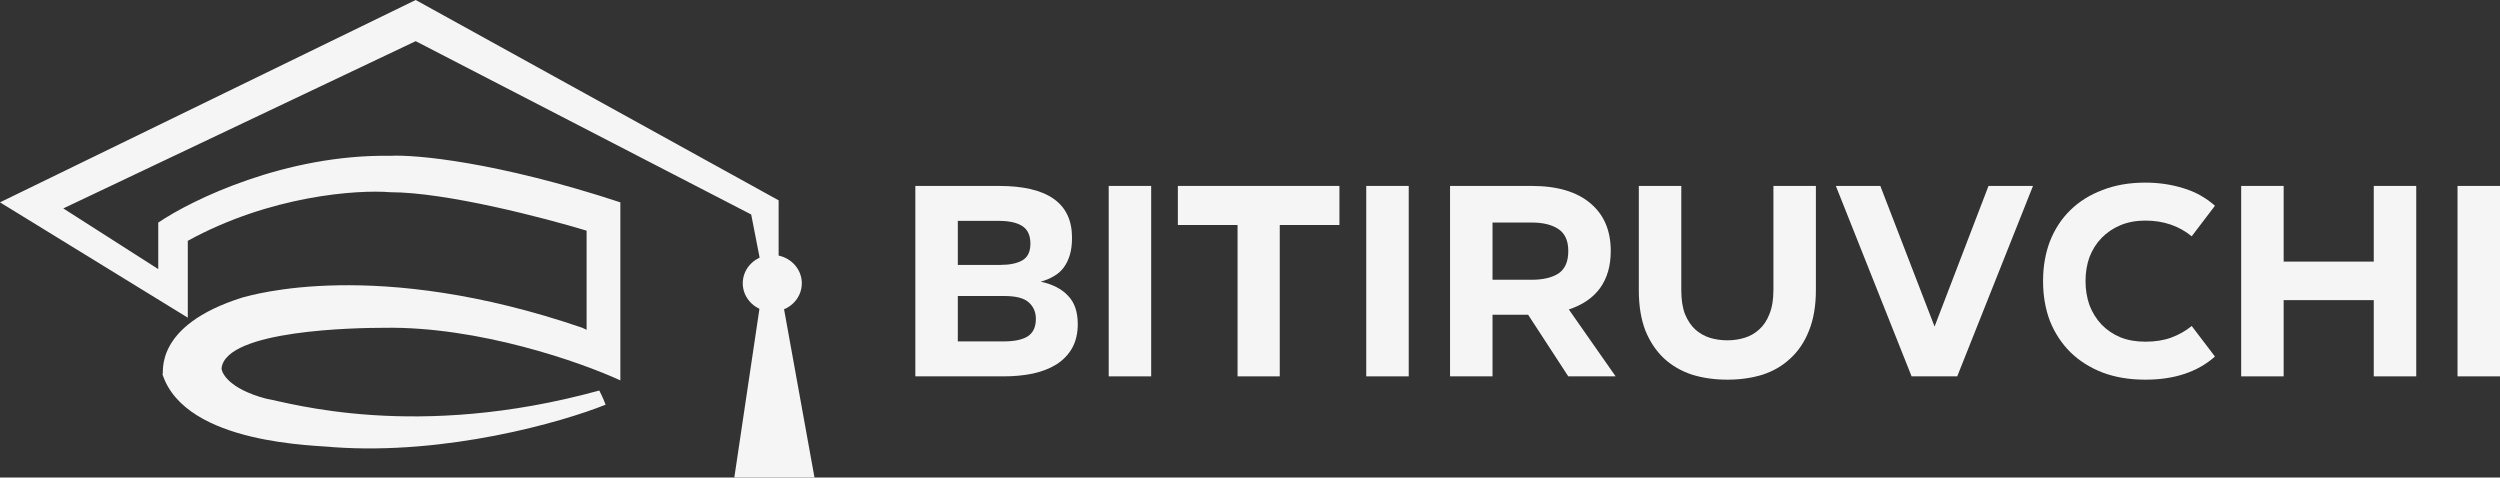 <svg width="178" height="34" viewBox="0 0 178 34" fill="none" xmlns="http://www.w3.org/2000/svg">
<rect x="0" y="0" width="178" height="34" fill="#333333" stroke="none"/>
<path d="M52.283 34H57.992L55.438 19.881V14.263L29.597 0L0 14.407L13.371 22.619V17.144C19.261 13.917 25.44 13.494 27.794 13.686C31.76 13.686 38.761 15.511 41.766 16.424V23.483L41.466 23.339C26.742 18.297 17.878 21.034 17.277 21.178C10.817 23.195 11.719 26.652 11.568 26.652C13.221 31.695 22.686 31.695 23.738 31.839C31.79 32.415 40.013 30.062 43.118 28.814C43.068 28.669 42.908 28.266 42.668 27.805C29.597 31.407 20.583 28.669 18.93 28.381C16.226 27.661 15.775 26.509 15.775 26.22C16.076 23.483 25.39 23.339 27.343 23.339C34.074 23.224 41.365 25.788 44.17 27.085V14.407C35.396 11.525 29.597 10.997 27.794 11.093C20.342 10.978 13.672 14.215 11.268 15.848V19.161L4.507 14.839L29.597 2.931L53.485 15.271L54.386 19.881L52.283 34Z" fill="#F5F5F5"/>
<path d="M57.09 20.169C57.09 21.283 56.149 22.186 54.987 22.186C53.825 22.186 52.884 21.283 52.884 20.169C52.884 19.056 53.825 18.152 54.987 18.152C56.149 18.152 57.09 19.056 57.09 20.169Z" fill="#F5F5F5"/>
<path d="M74.101 20.056C74.945 20.239 75.593 20.573 76.042 21.056C76.505 21.526 76.737 22.199 76.737 23.074C76.737 23.74 76.6 24.315 76.328 24.798C76.056 25.268 75.681 25.654 75.204 25.954C74.741 26.241 74.183 26.457 73.529 26.601C72.889 26.731 72.201 26.797 71.465 26.797H65.172V13.238H71.118C74.591 13.238 76.328 14.466 76.328 16.922C76.328 17.405 76.274 17.823 76.165 18.176C76.056 18.528 75.906 18.829 75.715 19.077C75.524 19.325 75.286 19.527 75 19.684C74.728 19.841 74.428 19.965 74.101 20.056ZM68.196 15.726V18.861H71.24C71.881 18.861 72.391 18.757 72.773 18.548C73.168 18.326 73.365 17.927 73.365 17.353C73.365 16.765 73.175 16.347 72.793 16.099C72.412 15.851 71.853 15.726 71.118 15.726H68.196ZM68.196 24.308H71.465C72.214 24.308 72.78 24.191 73.161 23.956C73.556 23.707 73.754 23.289 73.754 22.702C73.754 22.218 73.583 21.826 73.243 21.526C72.916 21.226 72.33 21.075 71.486 21.075H68.196V24.308Z" fill="#F5F5F5"/>
<path d="M78.94 26.797V13.238H81.964V26.797H78.94Z" fill="#F5F5F5"/>
<path d="M95.367 13.238V16.02H91.118V26.797H88.114V16.02H83.864V13.238H95.367Z" fill="#F5F5F5"/>
<path d="M97.277 26.797V13.238H100.301V26.797H97.277Z" fill="#F5F5F5"/>
<path d="M111.661 26.797L108.801 22.408H106.267V26.797H103.243V13.238H109.046C110.871 13.238 112.268 13.65 113.235 14.473C114.202 15.282 114.685 16.412 114.685 17.862V17.882C114.685 18.927 114.433 19.802 113.929 20.507C113.425 21.2 112.683 21.709 111.702 22.035L115.033 26.797H111.661ZM106.267 15.844V19.919H109.046C109.863 19.919 110.504 19.769 110.967 19.469C111.43 19.155 111.661 18.626 111.661 17.882V17.862C111.661 17.144 111.43 16.628 110.967 16.314C110.504 16.001 109.863 15.844 109.046 15.844H106.267Z" fill="#F5F5F5"/>
<path d="M116.684 20.664V13.238H119.708V20.664C119.708 21.343 119.796 21.911 119.973 22.369C120.164 22.826 120.409 23.192 120.709 23.466C121.022 23.74 121.37 23.936 121.751 24.054C122.146 24.171 122.555 24.23 122.977 24.23H122.997C123.42 24.23 123.821 24.171 124.203 24.054C124.598 23.936 124.945 23.74 125.245 23.466C125.558 23.192 125.803 22.826 125.98 22.369C126.171 21.911 126.267 21.343 126.267 20.664V13.238H129.291V20.664C129.291 21.774 129.127 22.734 128.8 23.544C128.487 24.341 128.044 25.001 127.472 25.523C126.914 26.046 126.253 26.431 125.49 26.679C124.727 26.914 123.896 27.032 122.997 27.032H122.977C122.078 27.032 121.247 26.914 120.484 26.679C119.721 26.431 119.054 26.046 118.482 25.523C117.923 25.001 117.481 24.341 117.154 23.544C116.84 22.734 116.684 21.774 116.684 20.664Z" fill="#F5F5F5"/>
<path d="M130.712 13.238H133.879L137.741 23.25L141.582 13.238H144.749L139.355 26.797H136.106L130.712 13.238Z" fill="#F5F5F5"/>
<path d="M145.466 20.017V19.998C145.466 18.979 145.629 18.038 145.956 17.176C146.297 16.314 146.78 15.576 147.407 14.962C148.033 14.348 148.796 13.872 149.695 13.532C150.594 13.179 151.609 13.003 152.74 13.003H152.76C153.7 13.003 154.592 13.134 155.437 13.395C156.281 13.643 157.037 14.061 157.705 14.649L156.05 16.824C155.137 16.079 154.04 15.707 152.76 15.707H152.74C152.086 15.707 151.493 15.818 150.962 16.04C150.444 16.262 150.002 16.562 149.634 16.941C149.266 17.32 148.98 17.771 148.776 18.293C148.585 18.816 148.49 19.384 148.49 19.998V20.017C148.49 20.631 148.585 21.206 148.776 21.742C148.98 22.264 149.266 22.721 149.634 23.113C150.002 23.492 150.444 23.792 150.962 24.014C151.493 24.223 152.086 24.328 152.74 24.328H152.76C153.455 24.328 154.068 24.23 154.599 24.034C155.13 23.838 155.614 23.564 156.05 23.211L157.705 25.386C156.465 26.483 154.817 27.032 152.76 27.032H152.74C151.609 27.032 150.594 26.862 149.695 26.522C148.796 26.17 148.033 25.686 147.407 25.072C146.78 24.445 146.297 23.707 145.956 22.858C145.629 21.996 145.466 21.049 145.466 20.017Z" fill="#F5F5F5"/>
<path d="M159.572 13.238H162.596V18.626H169.012V13.238H172.036V26.797H169.012V21.369H162.596V26.797H159.572V13.238Z" fill="#F5F5F5"/>
<path d="M174.976 26.797V13.238H178V26.797H174.976Z" fill="#F5F5F5"/>
</svg>
